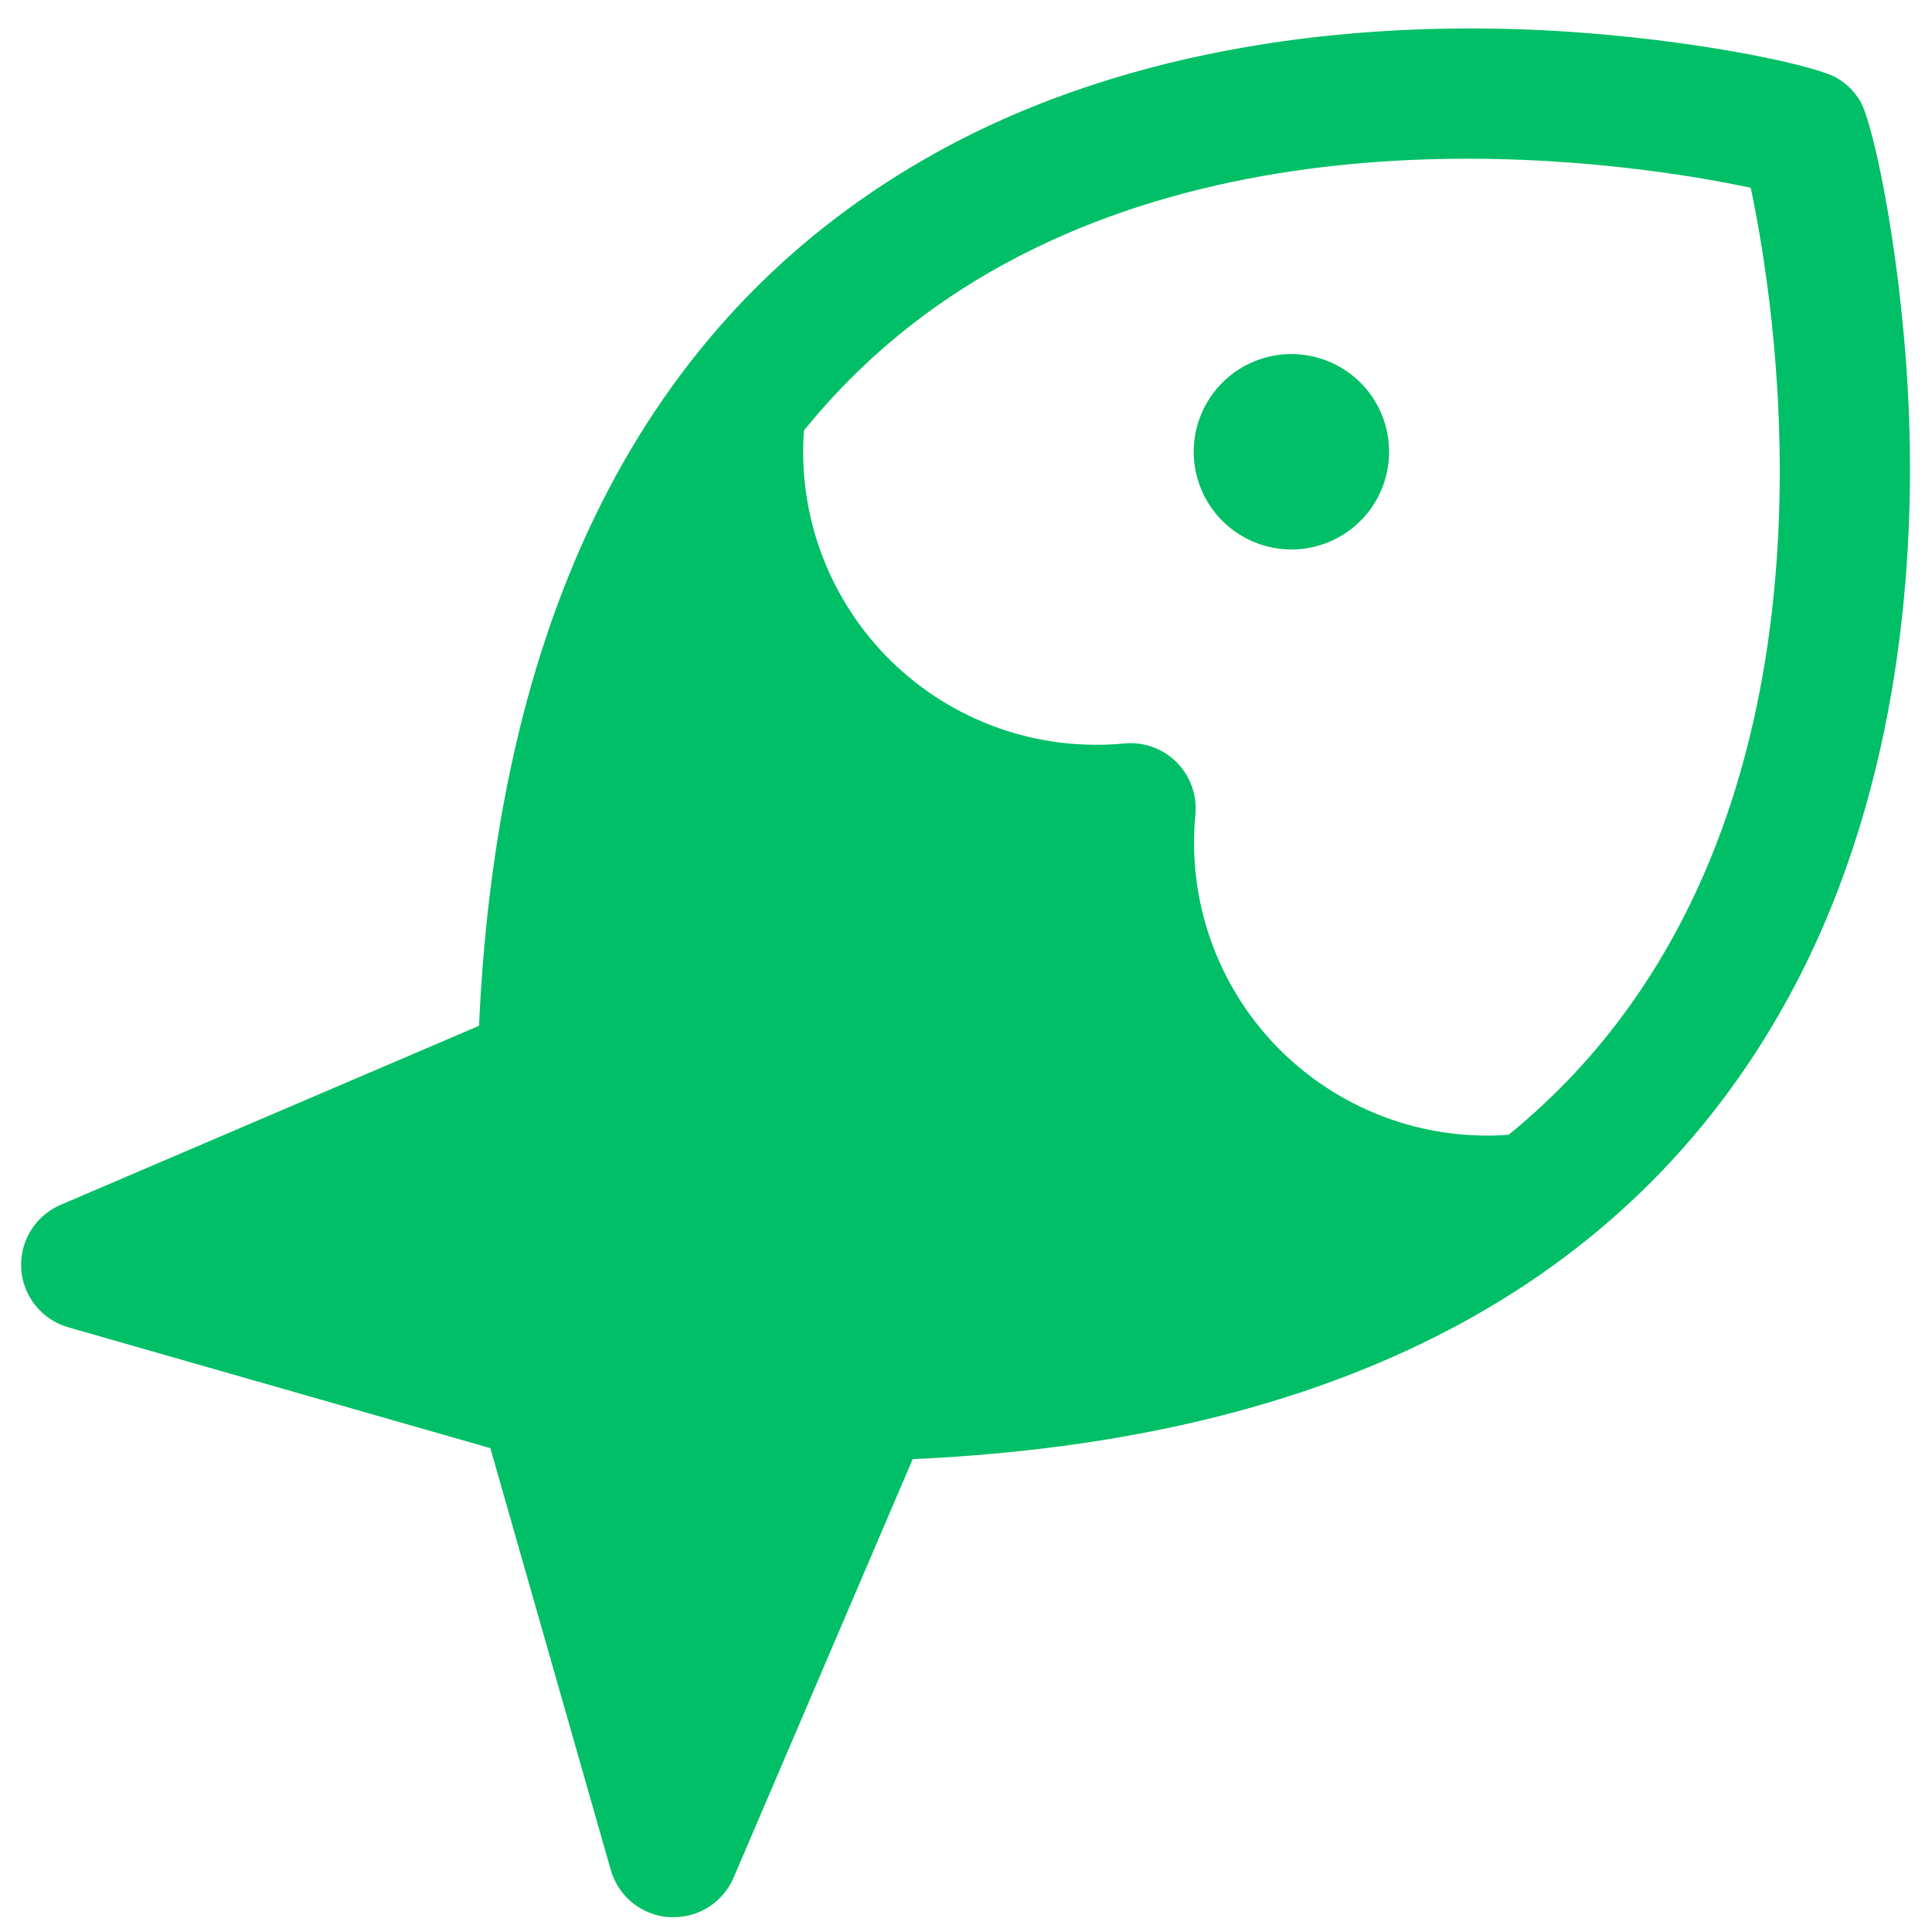 <svg width="61" height="61" viewBox="0 0 61 61" fill="none" xmlns="http://www.w3.org/2000/svg">
<path d="M43.859 14.264C43.859 14.874 43.678 15.47 43.339 15.977C43 16.485 42.519 16.88 41.955 17.113C41.391 17.347 40.771 17.408 40.173 17.289C39.575 17.17 39.025 16.876 38.594 16.445C38.162 16.013 37.868 15.464 37.749 14.866C37.63 14.267 37.691 13.647 37.925 13.083C38.158 12.52 38.554 12.038 39.061 11.699C39.568 11.36 40.165 11.179 40.775 11.179C41.593 11.179 42.377 11.504 42.956 12.083C43.534 12.661 43.859 13.446 43.859 14.264ZM56.382 31.65C51.403 40.621 42.132 45.469 28.817 46.07L23.162 59.285C23.003 59.656 22.738 59.972 22.401 60.194C22.064 60.415 21.669 60.533 21.265 60.532H21.134C20.71 60.505 20.305 60.348 19.974 60.082C19.643 59.816 19.403 59.454 19.286 59.046L15.482 45.723L2.167 41.911C1.758 41.796 1.394 41.557 1.126 41.227C0.858 40.897 0.699 40.492 0.671 40.068C0.643 39.644 0.747 39.221 0.969 38.858C1.19 38.496 1.519 38.211 1.91 38.043L15.124 32.388C15.728 19.078 20.576 9.809 29.542 4.828C35.904 1.296 43.098 0.756 48.018 0.926C52.809 1.09 57.272 2.023 58.007 2.468C58.307 2.645 58.557 2.895 58.734 3.195C59.169 3.928 60.104 8.39 60.276 13.182C60.451 18.091 59.914 25.288 56.382 31.65ZM55.277 5.928C51.64 5.157 38.8 3.1 29.496 9.719C27.956 10.818 26.572 12.121 25.383 13.593C25.285 14.936 25.482 16.284 25.959 17.543C26.437 18.801 27.183 19.941 28.146 20.882C29.109 21.823 30.266 22.542 31.535 22.99C32.805 23.437 34.157 23.602 35.498 23.474C35.799 23.445 36.104 23.483 36.389 23.585C36.675 23.688 36.934 23.852 37.149 24.066C37.363 24.281 37.528 24.54 37.63 24.826C37.733 25.111 37.771 25.416 37.742 25.718C37.613 27.058 37.779 28.411 38.227 29.681C38.675 30.951 39.395 32.108 40.337 33.071C41.278 34.033 42.419 34.779 43.679 35.256C44.938 35.732 46.287 35.928 47.63 35.83C49.096 34.64 50.393 33.257 51.486 31.717C58.105 22.42 56.048 9.57 55.277 5.928Z" fill="#00BF66"/>
</svg>
